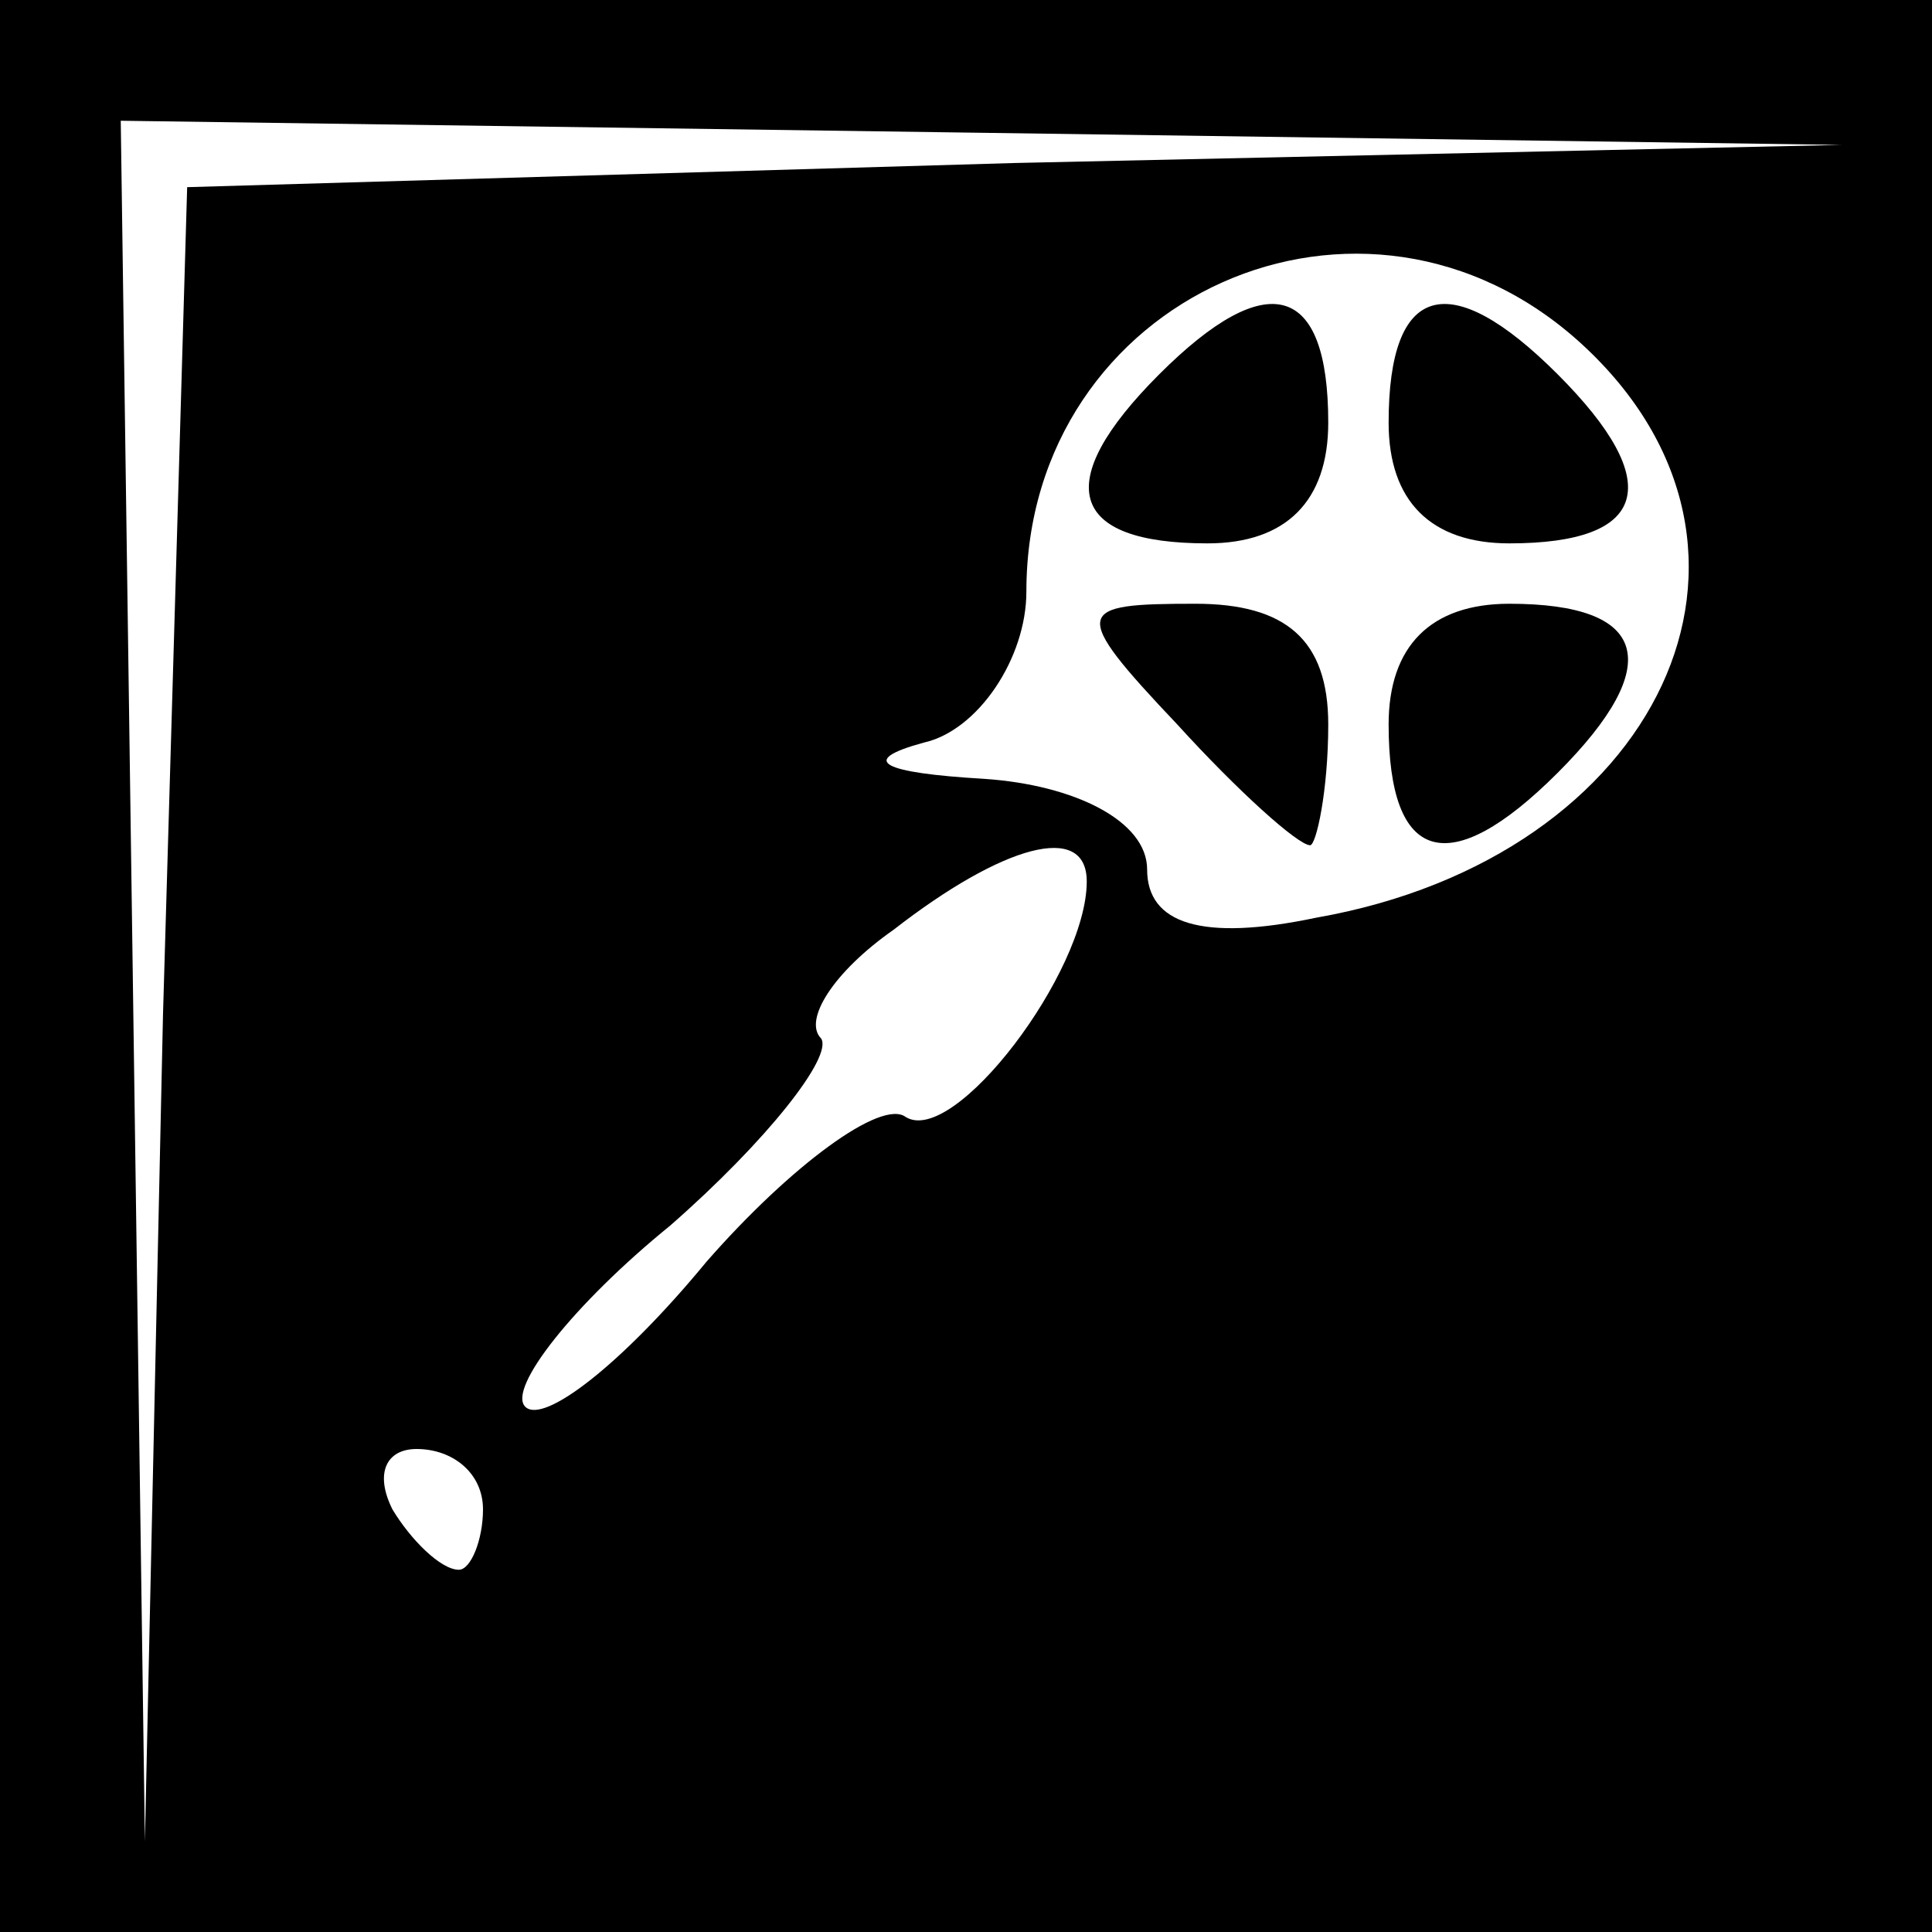 <?xml version="1.0" standalone="no"?>
<!DOCTYPE svg PUBLIC "-//W3C//DTD SVG 20010904//EN"
 "http://www.w3.org/TR/2001/REC-SVG-20010904/DTD/svg10.dtd">
<svg version="1.0" xmlns="http://www.w3.org/2000/svg"
 width="32pt" height="32pt" viewBox="0 0 32 32"
 preserveAspectRatio="xMidYMid meet">
<rect x="0" y="0" width="32" height="32" fill="#808080" stroke="none"/>
<g transform="translate(0,32) scale(0.1,-0.1)"
fill="#000000" stroke="none">
<path fill="#000000" stroke="none" d="M0 160 l0 -160 160 0 160 0 0 160 0
160 -160 0 -160 0 0 -160z"/>
<path fill="#ffffff" stroke="none" d="M168 293 l-137 -4 -4 -137 -3 -137 -2
143 -2 142 143 -2 142 -2 -137 -3z"/>
<path fill="#ffffff" stroke="none" d="M262 263 c37 -34 13 -85 -44 -95 -19
-4 -28 -1 -28 8 0 8 -12 14 -27 15 -17 1 -21 3 -10 6 9 2 17 14 17 25 0 49 56
74 92 41z"/>
<path fill="#ffffff" stroke="none" d="M180 174 c0 -15 -22 -44 -30 -39 -4 3
-19 -8 -33 -24 -14 -17 -27 -27 -30 -24 -3 3 8 17 24 30 16 14 27 28 25 31 -3
3 2 11 12 18 18 14 32 18 32 8z"/>
<path fill="#ffffff" stroke="none" d="M80 70 c0 -5 -2 -10 -4 -10 -3 0 -8 5
-11 10 -3 6 -1 10 4 10 6 0 11 -4 11 -10z"/>
<path fill="#000000" stroke="none" d="M192 258 c-18 -18 -15 -28 8 -28 13 0
20 7 20 20 0 23 -10 26 -28 8z"/>
<path fill="#000000" stroke="none" d="M230 250 c0 -13 7 -20 20 -20 23 0 26
10 8 28 -18 18 -28 15 -28 -8z"/>
<path fill="#000000" stroke="none" d="M195 200 c10 -11 20 -20 22 -20 1 0 3
9 3 20 0 14 -7 20 -22 20 -20 0 -21 -1 -3 -20z"/>
<path fill="#000000" stroke="none" d="M230 200 c0 -23 10 -26 28 -8 18 18 15
28 -8 28 -13 0 -20 -7 -20 -20z"/>
</g>
</svg>
